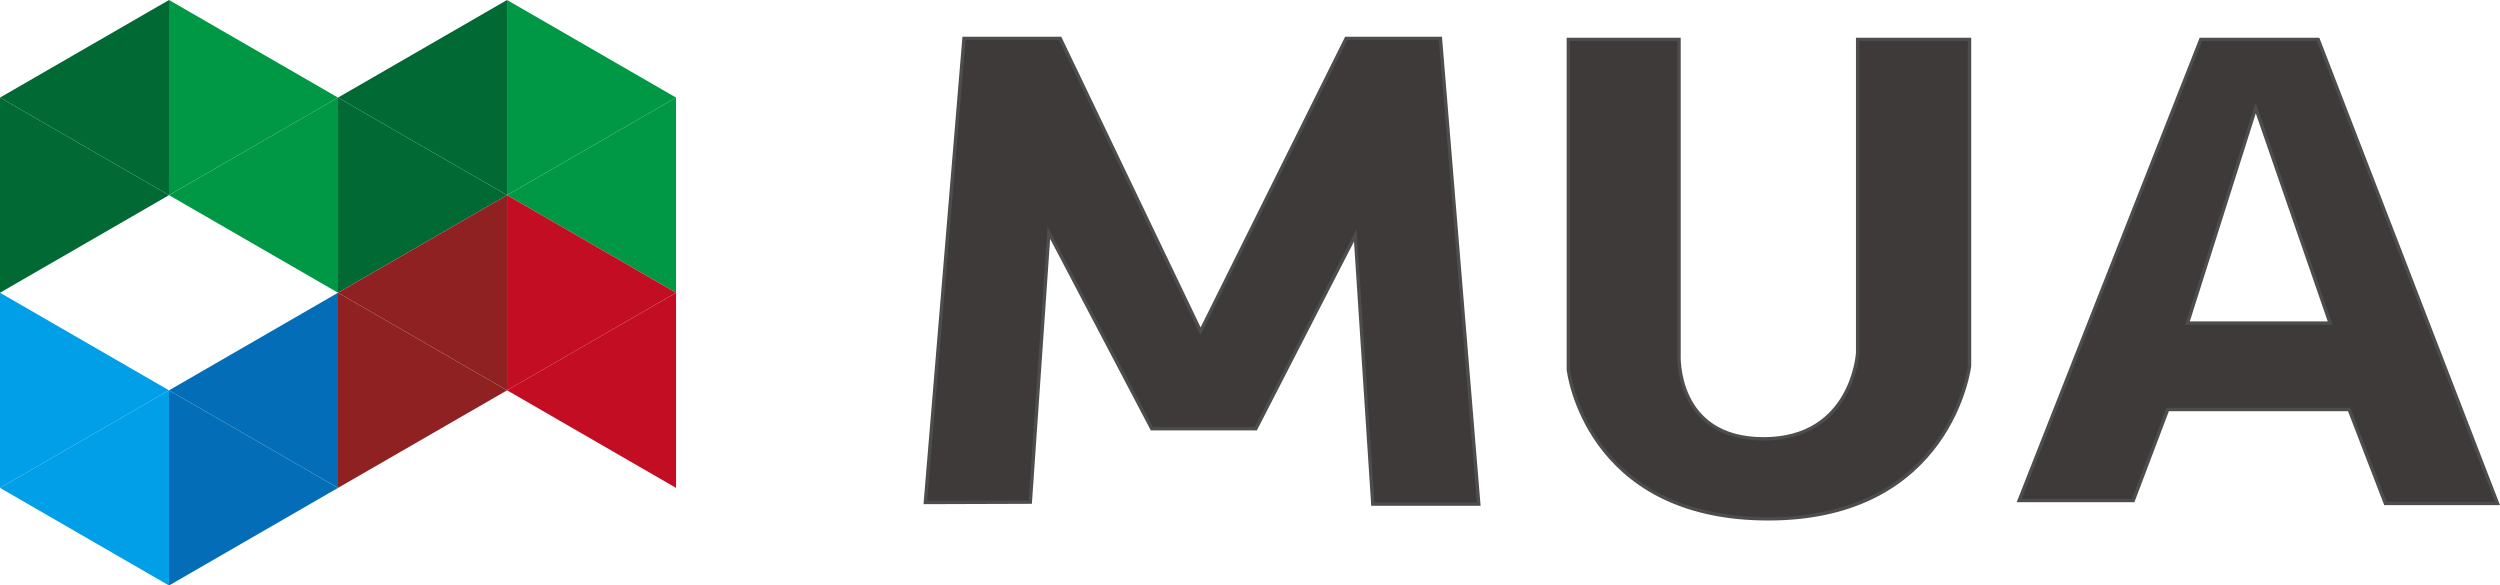 <?xml version="1.0" encoding="UTF-8"?>
<svg id="_图层_2" data-name="图层 2" xmlns="http://www.w3.org/2000/svg" viewBox="0 0 737.26 172.66">
  <defs>
    <style>
      .cls-1 {
        fill: #8f2122;
      }

      .cls-2 {
        fill: #006934;
      }

      .cls-3 {
        fill: #009fe8;
      }

      .cls-4 {
        fill: #009844;
      }

      .cls-5 {
        fill: #036eb7;
      }

      .cls-6 {
        fill: #c30d23;
      }

      .cls-7 {
        fill: #3e3a39;
        stroke: #4d4d4d;
        stroke-miterlimit: 10;
      }
    </style>
  </defs>
  <g id="_图层_3" data-name="图层 3">
    <g>
      <g>
        <polygon class="cls-2" points="0 28.78 49.84 57.55 49.84 0 0 28.78"/>
        <polygon class="cls-2" points="49.84 57.55 0 28.78 0 86.33 49.84 57.55"/>
      </g>
      <g>
        <polygon class="cls-4" points="49.84 57.55 99.68 86.33 99.68 28.77 49.84 57.55"/>
        <polygon class="cls-4" points="99.68 28.78 49.84 0 49.84 57.55 99.68 28.78"/>
      </g>
      <g>
        <polygon class="cls-2" points="99.68 28.78 149.53 57.55 149.53 0 99.68 28.78"/>
        <polygon class="cls-2" points="149.53 57.55 99.68 28.78 99.68 86.33 149.53 57.55"/>
      </g>
      <g>
        <polygon class="cls-4" points="149.53 57.55 199.37 86.33 199.37 28.77 149.53 57.55"/>
        <polygon class="cls-4" points="199.37 28.78 149.53 0 149.53 57.55 199.37 28.78"/>
      </g>
    </g>
    <g>
      <g>
        <polygon class="cls-1" points="99.68 86.33 149.53 115.11 149.53 57.55 99.68 86.33"/>
        <polygon class="cls-1" points="149.53 115.11 99.68 86.33 99.68 143.88 149.53 115.11"/>
      </g>
      <g>
        <polygon class="cls-6" points="149.53 115.1 199.37 143.88 199.37 86.33 149.53 115.1"/>
        <polygon class="cls-6" points="199.37 86.33 149.53 57.55 149.53 115.11 199.37 86.33"/>
      </g>
    </g>
    <g>
      <g>
        <polygon class="cls-3" points="0 143.88 49.84 172.66 49.84 115.1 0 143.88"/>
        <polygon class="cls-3" points="49.84 115.11 0 86.33 0 143.88 49.84 115.11"/>
      </g>
      <g>
        <polygon class="cls-5" points="49.84 115.11 99.68 143.88 99.68 86.33 49.84 115.11"/>
        <polygon class="cls-5" points="99.68 143.88 49.84 115.11 49.84 172.66 99.68 143.88"/>
      </g>
    </g>
    <polygon class="cls-7" points="272.89 148.18 284.29 11.33 312.66 11.33 354.06 97.68 396.99 11.33 424.78 11.33 436.09 148.66 404.85 148.66 399.68 69.41 370.35 126.43 339.68 126.43 309.31 68.64 303.84 148.08 272.89 148.18"/>
    <path class="cls-7" d="m462.52,11.62h32.63v92.86s-1.37,24.94,24.94,24.94,27.74-25.37,27.74-25.37V11.62h32.99v96.31s-5.39,45.07-59.37,45.07-58.94-43.99-58.94-43.99V11.62Z"/>
    <path class="cls-7" d="m710.08,80.04l-26.45-68.42h-34.6l-26.78,67.99-26.79,67.99h33.64l5.08-13.42,5.08-13.42h53.52l5.34,13.85,5.34,13.85h33.06l-26.45-68.42Zm-43.94,15.24h-21.04l10.06-31.72,10.06-31.72,10.97,31.72,10.97,31.72h-21.04Z"/>
  </g>
</svg>
